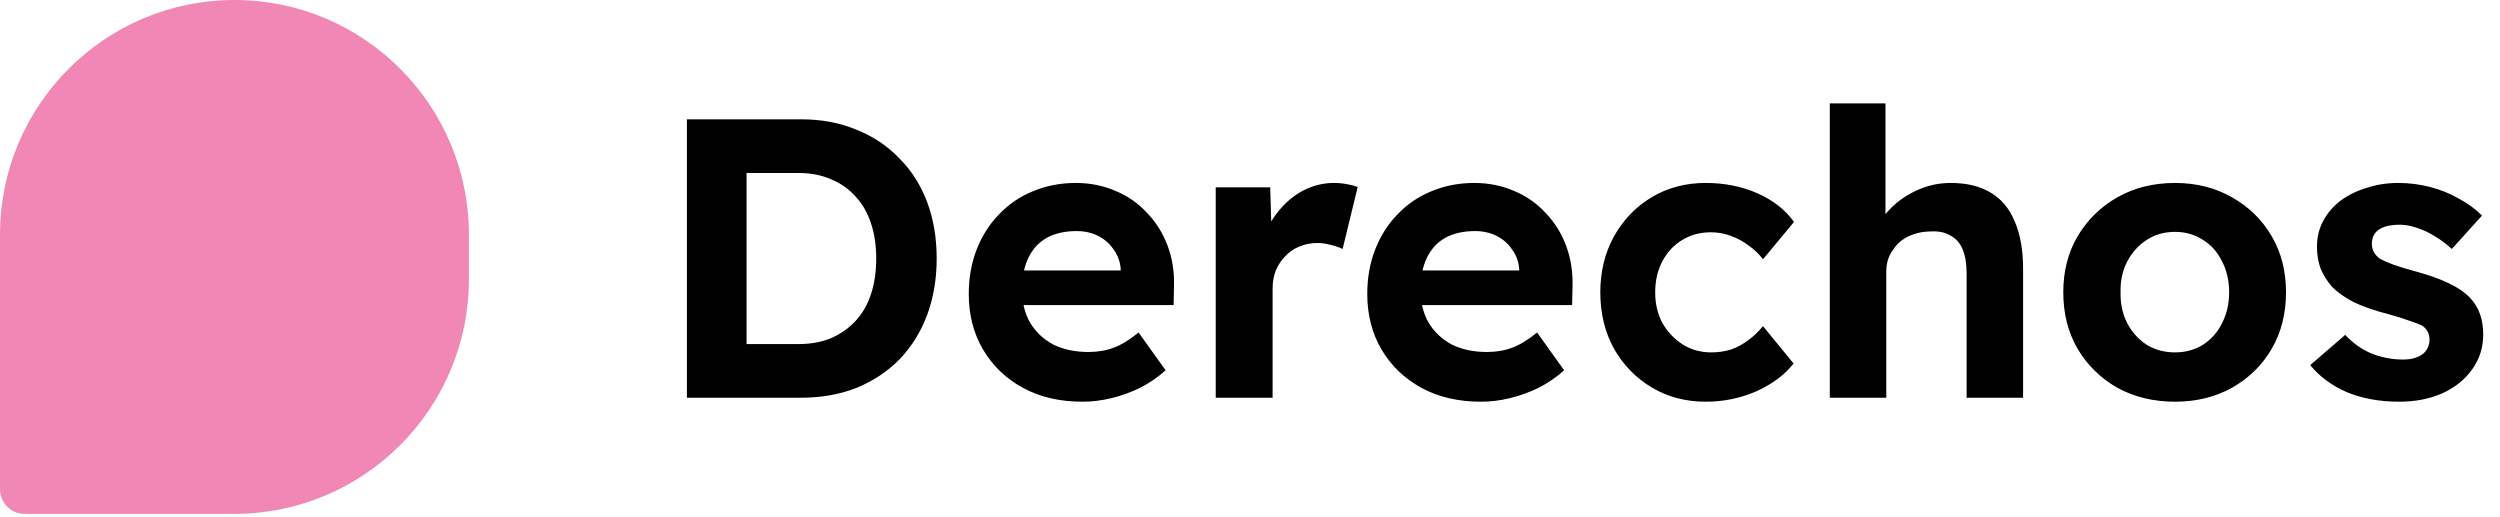 <svg width="440" height="91" viewBox="0 0 440 91" fill="none" xmlns="http://www.w3.org/2000/svg">
<path d="M41.262 0C64.033 0 82.525 18.502 82.525 41.283V49.155C82.525 71.937 64.033 90.438 41.262 90.438H4.331C1.945 90.438 0 88.492 0 86.105V41.283C0 18.502 18.492 0 41.262 0Z" fill="#F087B5"/>
<path d="M120.895 70V21H140.985C144.578 21 147.822 21.607 150.715 22.82C153.655 23.987 156.175 25.667 158.275 27.86C160.422 30.007 162.055 32.573 163.175 35.56C164.295 38.547 164.855 41.86 164.855 45.5C164.855 49.093 164.295 52.407 163.175 55.44C162.055 58.427 160.445 61.017 158.345 63.21C156.245 65.357 153.725 67.037 150.785 68.25C147.845 69.417 144.578 70 140.985 70H120.895ZM131.395 62.37L130.275 60.55H140.635C142.735 60.55 144.625 60.2 146.305 59.5C147.985 58.753 149.408 57.75 150.575 56.49C151.788 55.183 152.698 53.597 153.305 51.73C153.912 49.863 154.215 47.787 154.215 45.5C154.215 43.213 153.912 41.16 153.305 39.34C152.698 37.473 151.788 35.887 150.575 34.58C149.408 33.273 147.985 32.27 146.305 31.57C144.625 30.823 142.735 30.45 140.635 30.45H130.065L131.395 28.77V62.37ZM190.522 70.7C186.509 70.7 183.009 69.883 180.022 68.25C177.035 66.617 174.702 64.377 173.022 61.53C171.342 58.683 170.502 55.417 170.502 51.73C170.502 48.883 170.969 46.27 171.902 43.89C172.835 41.51 174.142 39.457 175.822 37.73C177.502 35.957 179.485 34.603 181.772 33.67C184.105 32.69 186.625 32.2 189.332 32.2C191.852 32.2 194.185 32.667 196.332 33.6C198.479 34.487 200.322 35.77 201.862 37.45C203.449 39.083 204.662 41.02 205.502 43.26C206.342 45.5 206.715 47.95 206.622 50.61L206.552 53.69H176.802L175.192 47.6H198.362L197.242 48.86V47.32C197.149 46.06 196.729 44.917 195.982 43.89C195.282 42.863 194.372 42.07 193.252 41.51C192.132 40.95 190.872 40.67 189.472 40.67C187.419 40.67 185.669 41.067 184.222 41.86C182.822 42.653 181.749 43.82 181.002 45.36C180.255 46.9 179.882 48.767 179.882 50.96C179.882 53.2 180.349 55.137 181.282 56.77C182.262 58.403 183.615 59.687 185.342 60.62C187.115 61.507 189.192 61.95 191.572 61.95C193.205 61.95 194.699 61.693 196.052 61.18C197.405 60.667 198.852 59.78 200.392 58.52L205.152 65.17C203.799 66.383 202.305 67.41 200.672 68.25C199.039 69.043 197.359 69.65 195.632 70.07C193.905 70.49 192.202 70.7 190.522 70.7ZM213.968 70V32.97H223.558L223.908 44.87L222.228 42.42C222.788 40.507 223.698 38.78 224.958 37.24C226.218 35.653 227.688 34.417 229.368 33.53C231.094 32.643 232.891 32.2 234.758 32.2C235.551 32.2 236.321 32.27 237.068 32.41C237.814 32.55 238.444 32.713 238.958 32.9L236.298 43.82C235.738 43.54 235.061 43.307 234.268 43.12C233.474 42.887 232.658 42.77 231.818 42.77C230.698 42.77 229.648 42.98 228.668 43.4C227.734 43.773 226.918 44.333 226.218 45.08C225.518 45.78 224.958 46.62 224.538 47.6C224.164 48.58 223.978 49.653 223.978 50.82V70H213.968ZM260.659 70.7C256.645 70.7 253.145 69.883 250.159 68.25C247.172 66.617 244.839 64.377 243.159 61.53C241.479 58.683 240.639 55.417 240.639 51.73C240.639 48.883 241.105 46.27 242.039 43.89C242.972 41.51 244.279 39.457 245.959 37.73C247.639 35.957 249.622 34.603 251.909 33.67C254.242 32.69 256.762 32.2 259.469 32.2C261.989 32.2 264.322 32.667 266.469 33.6C268.615 34.487 270.459 35.77 271.999 37.45C273.585 39.083 274.799 41.02 275.639 43.26C276.479 45.5 276.852 47.95 276.759 50.61L276.689 53.69H246.939L245.329 47.6H268.499L267.379 48.86V47.32C267.285 46.06 266.865 44.917 266.119 43.89C265.419 42.863 264.509 42.07 263.389 41.51C262.269 40.95 261.009 40.67 259.609 40.67C257.555 40.67 255.805 41.067 254.359 41.86C252.959 42.653 251.885 43.82 251.139 45.36C250.392 46.9 250.019 48.767 250.019 50.96C250.019 53.2 250.485 55.137 251.419 56.77C252.399 58.403 253.752 59.687 255.479 60.62C257.252 61.507 259.329 61.95 261.709 61.95C263.342 61.95 264.835 61.693 266.189 61.18C267.542 60.667 268.989 59.78 270.529 58.52L275.289 65.17C273.935 66.383 272.442 67.41 270.809 68.25C269.175 69.043 267.495 69.65 265.769 70.07C264.042 70.49 262.339 70.7 260.659 70.7ZM300.204 70.7C296.658 70.7 293.484 69.86 290.684 68.18C287.884 66.5 285.668 64.213 284.034 61.32C282.448 58.427 281.654 55.137 281.654 51.45C281.654 47.81 282.448 44.543 284.034 41.65C285.668 38.71 287.884 36.4 290.684 34.72C293.484 33.04 296.658 32.2 300.204 32.2C303.518 32.2 306.551 32.807 309.304 34.02C312.058 35.233 314.204 36.913 315.744 39.06L310.284 45.64C309.631 44.753 308.814 43.96 307.834 43.26C306.854 42.513 305.781 41.93 304.614 41.51C303.494 41.09 302.328 40.88 301.114 40.88C299.201 40.88 297.498 41.347 296.004 42.28C294.558 43.167 293.414 44.403 292.574 45.99C291.734 47.577 291.314 49.397 291.314 51.45C291.314 53.457 291.734 55.253 292.574 56.84C293.461 58.38 294.651 59.64 296.144 60.62C297.638 61.553 299.318 62.02 301.184 62.02C302.398 62.02 303.541 61.857 304.614 61.53C305.688 61.157 306.691 60.62 307.624 59.92C308.604 59.22 309.491 58.38 310.284 57.4L315.674 63.98C314.088 65.987 311.894 67.62 309.094 68.88C306.294 70.093 303.331 70.7 300.204 70.7ZM322.044 70V18.2H331.844V40.53L329.884 41.37C330.397 39.69 331.307 38.173 332.614 36.82C333.967 35.42 335.577 34.3 337.444 33.46C339.31 32.62 341.27 32.2 343.324 32.2C346.124 32.2 348.457 32.76 350.324 33.88C352.237 35 353.66 36.703 354.594 38.99C355.574 41.23 356.064 44.007 356.064 47.32V70H346.124V48.09C346.124 46.41 345.89 45.01 345.424 43.89C344.957 42.77 344.234 41.953 343.254 41.44C342.32 40.88 341.154 40.647 339.754 40.74C338.634 40.74 337.584 40.927 336.604 41.3C335.67 41.627 334.854 42.117 334.154 42.77C333.5 43.423 332.964 44.17 332.544 45.01C332.17 45.85 331.984 46.76 331.984 47.74V70H327.084C326.01 70 325.054 70 324.214 70C323.374 70 322.65 70 322.044 70ZM382.809 70.7C379.029 70.7 375.645 69.883 372.659 68.25C369.719 66.57 367.385 64.283 365.659 61.39C363.979 58.497 363.139 55.183 363.139 51.45C363.139 47.717 363.979 44.427 365.659 41.58C367.385 38.687 369.719 36.4 372.659 34.72C375.645 33.04 379.029 32.2 382.809 32.2C386.542 32.2 389.879 33.04 392.819 34.72C395.805 36.4 398.139 38.687 399.819 41.58C401.499 44.427 402.339 47.717 402.339 51.45C402.339 55.183 401.499 58.497 399.819 61.39C398.139 64.283 395.805 66.57 392.819 68.25C389.879 69.883 386.542 70.7 382.809 70.7ZM382.809 62.02C384.629 62.02 386.262 61.577 387.709 60.69C389.155 59.757 390.275 58.497 391.069 56.91C391.909 55.277 392.329 53.457 392.329 51.45C392.329 49.397 391.909 47.577 391.069 45.99C390.275 44.357 389.155 43.097 387.709 42.21C386.262 41.277 384.629 40.81 382.809 40.81C380.942 40.81 379.285 41.277 377.839 42.21C376.392 43.143 375.249 44.403 374.409 45.99C373.569 47.577 373.172 49.397 373.219 51.45C373.172 53.457 373.569 55.277 374.409 56.91C375.249 58.497 376.392 59.757 377.839 60.69C379.285 61.577 380.942 62.02 382.809 62.02ZM422.277 70.7C418.824 70.7 415.744 70.14 413.037 69.02C410.377 67.853 408.231 66.267 406.597 64.26L412.757 58.94C414.204 60.48 415.814 61.6 417.587 62.3C419.361 62.953 421.134 63.28 422.907 63.28C423.607 63.28 424.237 63.21 424.797 63.07C425.404 62.883 425.917 62.65 426.337 62.37C426.757 62.043 427.061 61.67 427.247 61.25C427.481 60.783 427.597 60.293 427.597 59.78C427.597 58.753 427.177 57.937 426.337 57.33C425.871 57.097 425.147 56.817 424.167 56.49C423.187 56.117 421.927 55.72 420.387 55.3C418.007 54.693 415.977 53.993 414.297 53.2C412.664 52.36 411.357 51.427 410.377 50.4C409.537 49.42 408.884 48.37 408.417 47.25C407.997 46.083 407.787 44.8 407.787 43.4C407.787 41.72 408.161 40.203 408.907 38.85C409.654 37.45 410.681 36.26 411.987 35.28C413.341 34.3 414.881 33.553 416.607 33.04C418.334 32.48 420.154 32.2 422.067 32.2C423.981 32.2 425.847 32.433 427.667 32.9C429.487 33.367 431.167 34.043 432.707 34.93C434.294 35.77 435.671 36.773 436.837 37.94L431.517 43.82C430.677 43.027 429.721 42.303 428.647 41.65C427.621 40.997 426.547 40.483 425.427 40.11C424.307 39.737 423.304 39.55 422.417 39.55C421.624 39.55 420.901 39.62 420.247 39.76C419.641 39.9 419.127 40.11 418.707 40.39C418.287 40.67 417.961 41.043 417.727 41.51C417.541 41.93 417.447 42.397 417.447 42.91C417.447 43.423 417.564 43.913 417.797 44.38C418.077 44.847 418.451 45.243 418.917 45.57C419.431 45.85 420.177 46.177 421.157 46.55C422.184 46.923 423.561 47.343 425.287 47.81C427.527 48.417 429.417 49.093 430.957 49.84C432.544 50.587 433.804 51.45 434.737 52.43C435.531 53.27 436.114 54.227 436.487 55.3C436.861 56.373 437.047 57.563 437.047 58.87C437.047 61.157 436.394 63.21 435.087 65.03C433.827 66.803 432.077 68.203 429.837 69.23C427.597 70.21 425.077 70.7 422.277 70.7Z" fill="black"/>
</svg>
